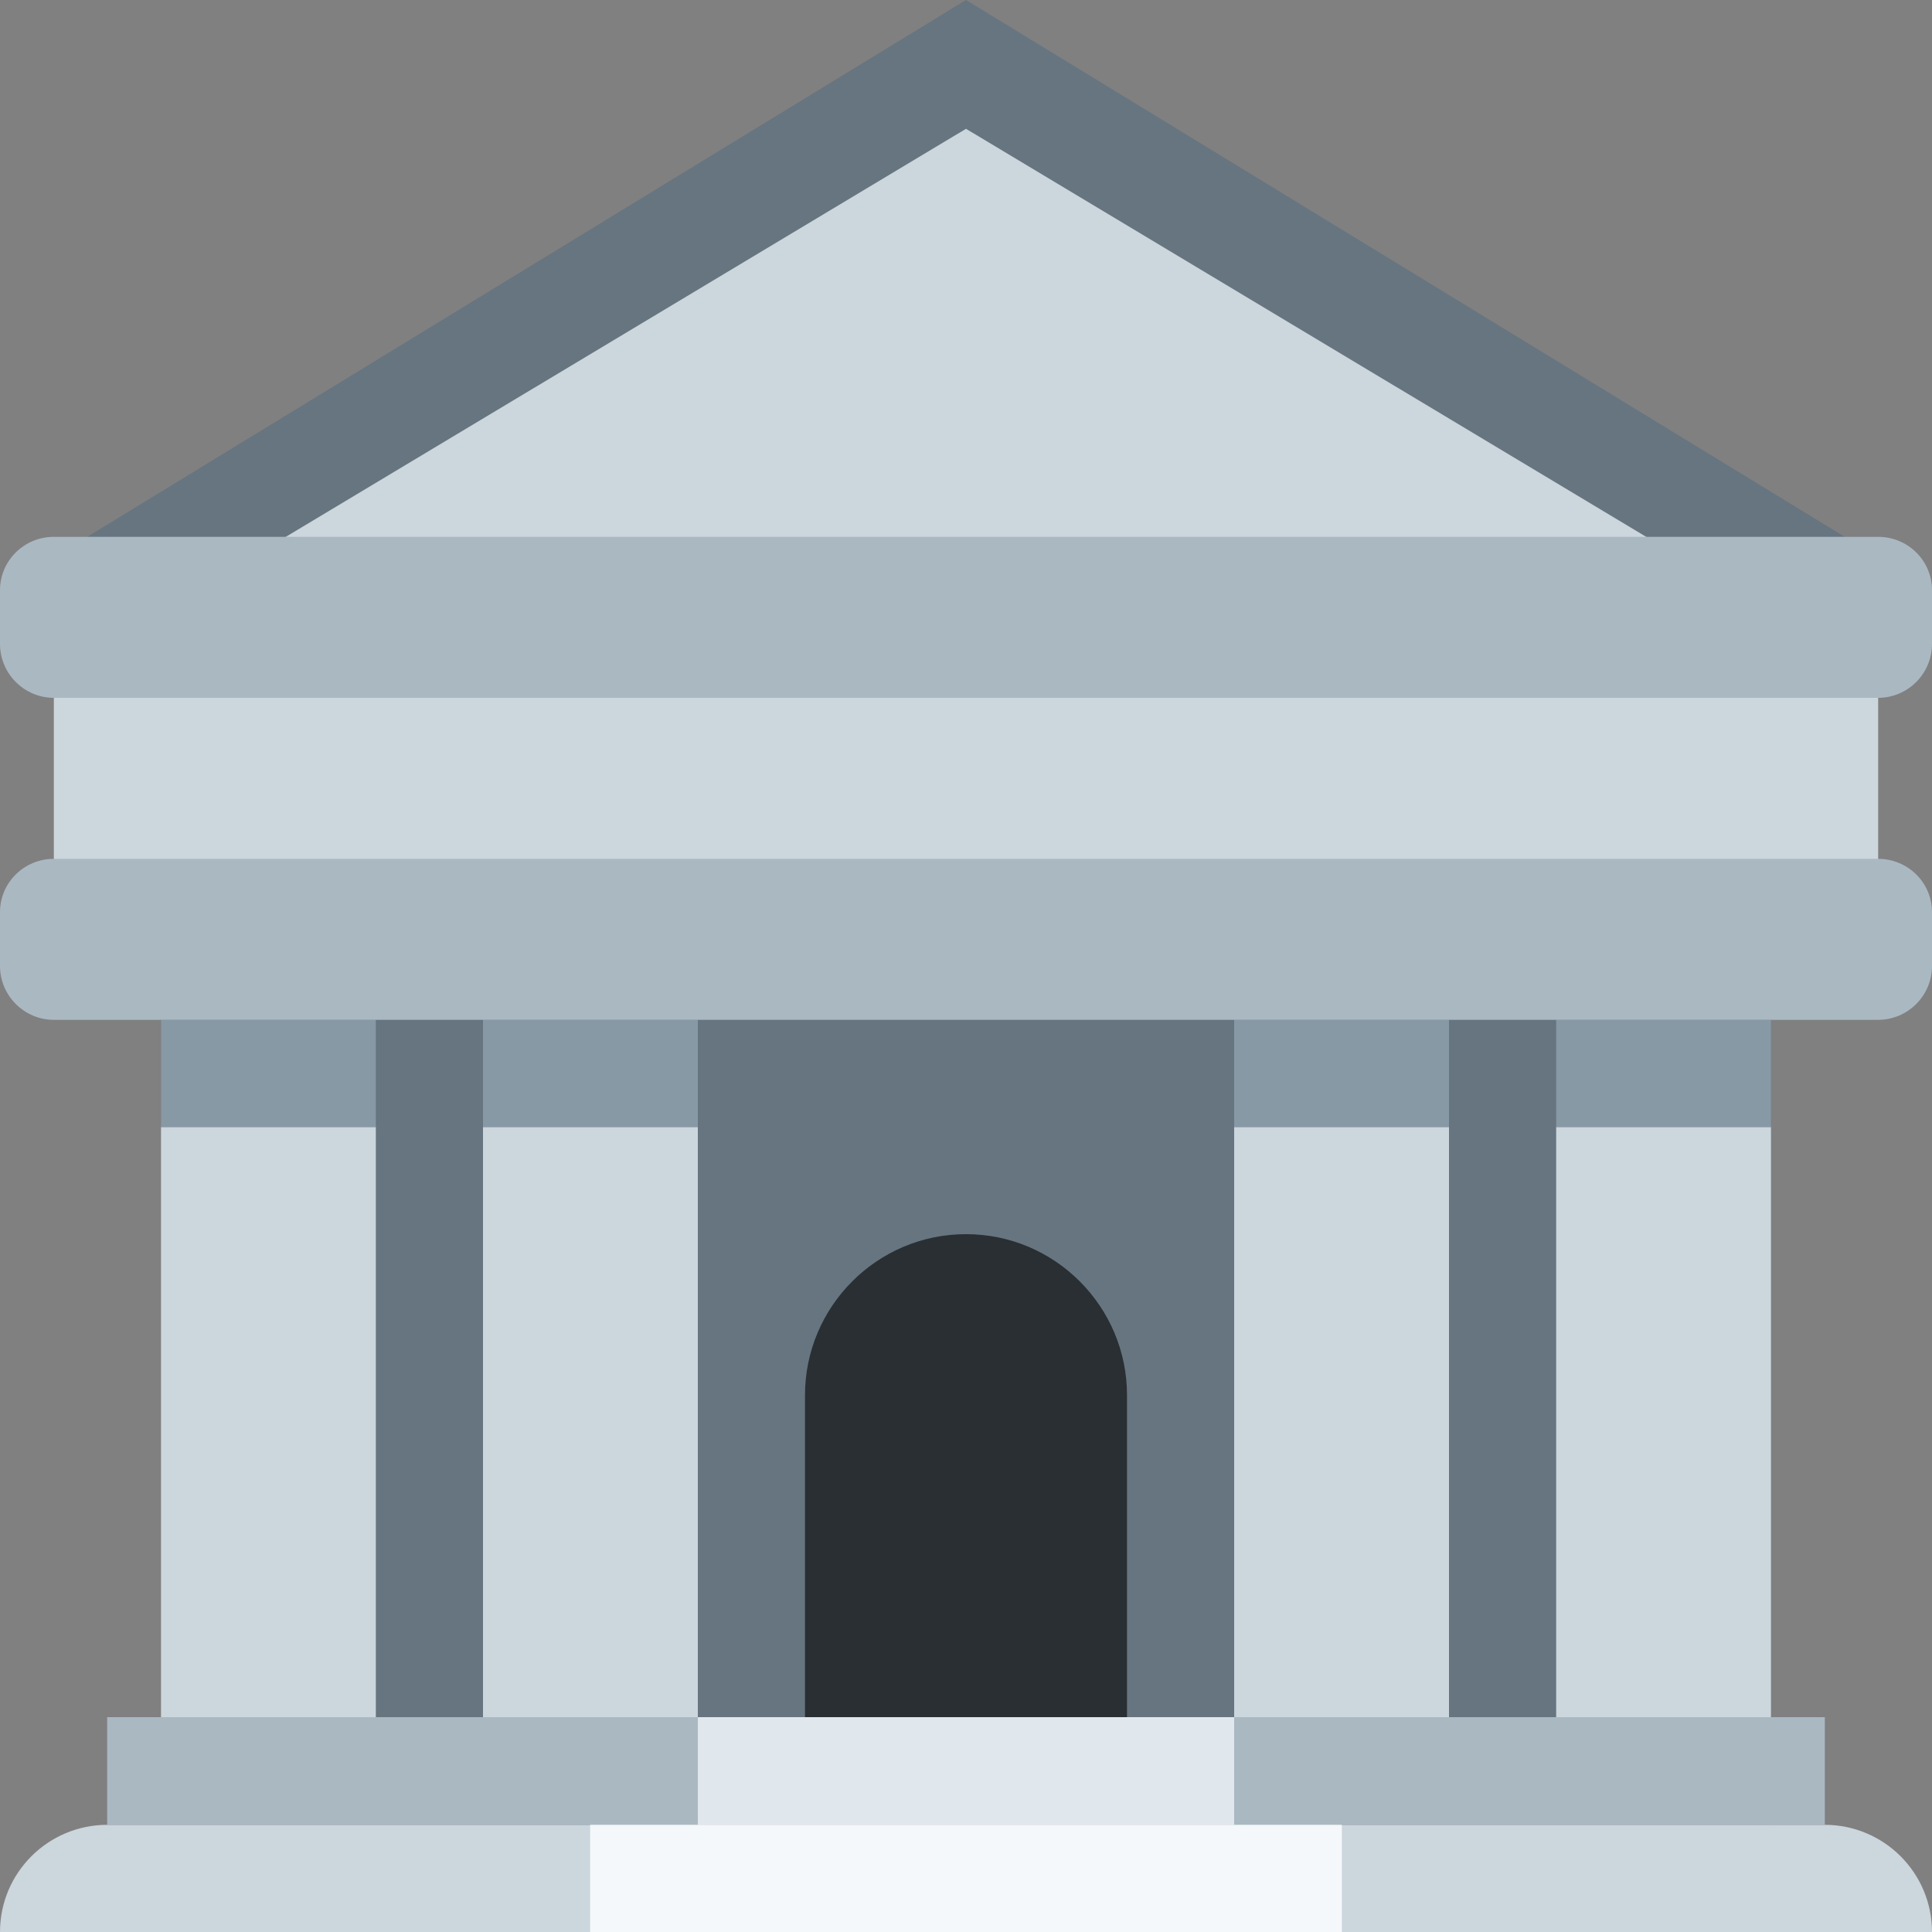 <?xml version="1.0" encoding="UTF-8"?>
<svg xmlns="http://www.w3.org/2000/svg" xmlns:xlink="http://www.w3.org/1999/xlink" width="15pt" height="15pt" viewBox="0 0 15 15" version="1.1">
<rect x="0" y="0" width="15" height="15" fill="#808080" stroke="none"/>
<g id="surface1">
<path style=" stroke:none;fill-rule:nonzero;fill:rgb(40%,45.882%,49.804%);fill-opacity:1;" d="M 1.25 6.668 L 13.75 6.668 L 13.75 14.168 L 1.25 14.168 Z M 1.25 6.668 "/>
<path style=" stroke:none;fill-rule:nonzero;fill:rgb(80%,83.922%,86.667%);fill-opacity:1;" d="M 0.832 14.168 L 14.168 14.168 C 14.625 14.168 15 14.539 15 15 L 0 15 C 0 14.539 0.375 14.168 0.832 14.168 Z M 0.832 14.168 "/>
<path style=" stroke:none;fill-rule:nonzero;fill:rgb(16.078%,18.431%,20%);fill-opacity:1;" d="M 7.5 9.582 C 6.809 9.582 6.25 10.145 6.25 10.832 L 6.25 13.332 L 8.75 13.332 L 8.75 10.832 C 8.75 10.145 8.191 9.582 7.5 9.582 Z M 7.5 9.582 "/>
<path style=" stroke:none;fill-rule:nonzero;fill:rgb(80%,83.922%,86.667%);fill-opacity:1;" d="M 1.25 8.75 L 2.918 8.75 L 2.918 13.332 L 1.25 13.332 Z M 3.75 8.75 L 5.418 8.75 L 5.418 13.332 L 3.75 13.332 Z M 12.082 8.75 L 13.75 8.75 L 13.75 13.332 L 12.082 13.332 Z M 9.582 8.75 L 11.25 8.75 L 11.25 13.332 L 9.582 13.332 Z M 9.582 8.75 "/>
<path style=" stroke:none;fill-rule:nonzero;fill:rgb(66.667%,72.157%,76.078%);fill-opacity:1;" d="M 0.832 13.332 L 14.168 13.332 L 14.168 14.168 L 0.832 14.168 Z M 0.832 13.332 "/>
<path style=" stroke:none;fill-rule:nonzero;fill:rgb(40%,45.882%,49.804%);fill-opacity:1;" d="M 15 4.582 L 7.5 0 L 0 4.582 Z M 15 4.582 "/>
<path style=" stroke:none;fill-rule:nonzero;fill:rgb(80%,83.922%,86.667%);fill-opacity:1;" d="M 7.5 1 L 0.832 5 L 0.832 6.668 L 14.168 6.668 L 14.168 5 Z M 7.5 1 "/>
<path style=" stroke:none;fill-rule:nonzero;fill:rgb(53.333%,60%,65.098%);fill-opacity:1;" d="M 1.25 7.918 L 2.918 7.918 L 2.918 8.75 L 1.25 8.75 Z M 3.75 7.918 L 5.418 7.918 L 5.418 8.75 L 3.75 8.75 Z M 9.582 7.918 L 11.25 7.918 L 11.25 8.75 L 9.582 8.75 Z M 12.082 7.918 L 13.75 7.918 L 13.75 8.75 L 12.082 8.75 Z M 12.082 7.918 "/>
<path style=" stroke:none;fill-rule:nonzero;fill:rgb(80%,83.922%,86.667%);fill-opacity:1;" d="M 0.418 5 L 14.582 5 L 14.582 7.082 L 0.418 7.082 Z M 0.418 5 "/>
<path style=" stroke:none;fill-rule:nonzero;fill:rgb(66.667%,72.157%,76.078%);fill-opacity:1;" d="M 15 5 C 15 5.23 14.812 5.418 14.582 5.418 L 0.418 5.418 C 0.188 5.418 0 5.23 0 5 L 0 4.582 C 0 4.352 0.188 4.168 0.418 4.168 L 14.582 4.168 C 14.812 4.168 15 4.352 15 4.582 Z M 15 7.5 C 15 7.73 14.812 7.918 14.582 7.918 L 0.418 7.918 C 0.188 7.918 0 7.73 0 7.5 L 0 7.082 C 0 6.852 0.188 6.668 0.418 6.668 L 14.582 6.668 C 14.812 6.668 15 6.852 15 7.082 Z M 15 7.5 "/>
<path style=" stroke:none;fill-rule:nonzero;fill:rgb(88.235%,90.98%,92.941%);fill-opacity:1;" d="M 5.418 13.332 L 9.582 13.332 L 9.582 14.168 L 5.418 14.168 Z M 5.418 13.332 "/>
<path style=" stroke:none;fill-rule:nonzero;fill:rgb(96.078%,97.255%,98.039%);fill-opacity:1;" d="M 4.582 14.168 L 10.418 14.168 L 10.418 15 L 4.582 15 Z M 4.582 14.168 "/>
</g>
</svg>
